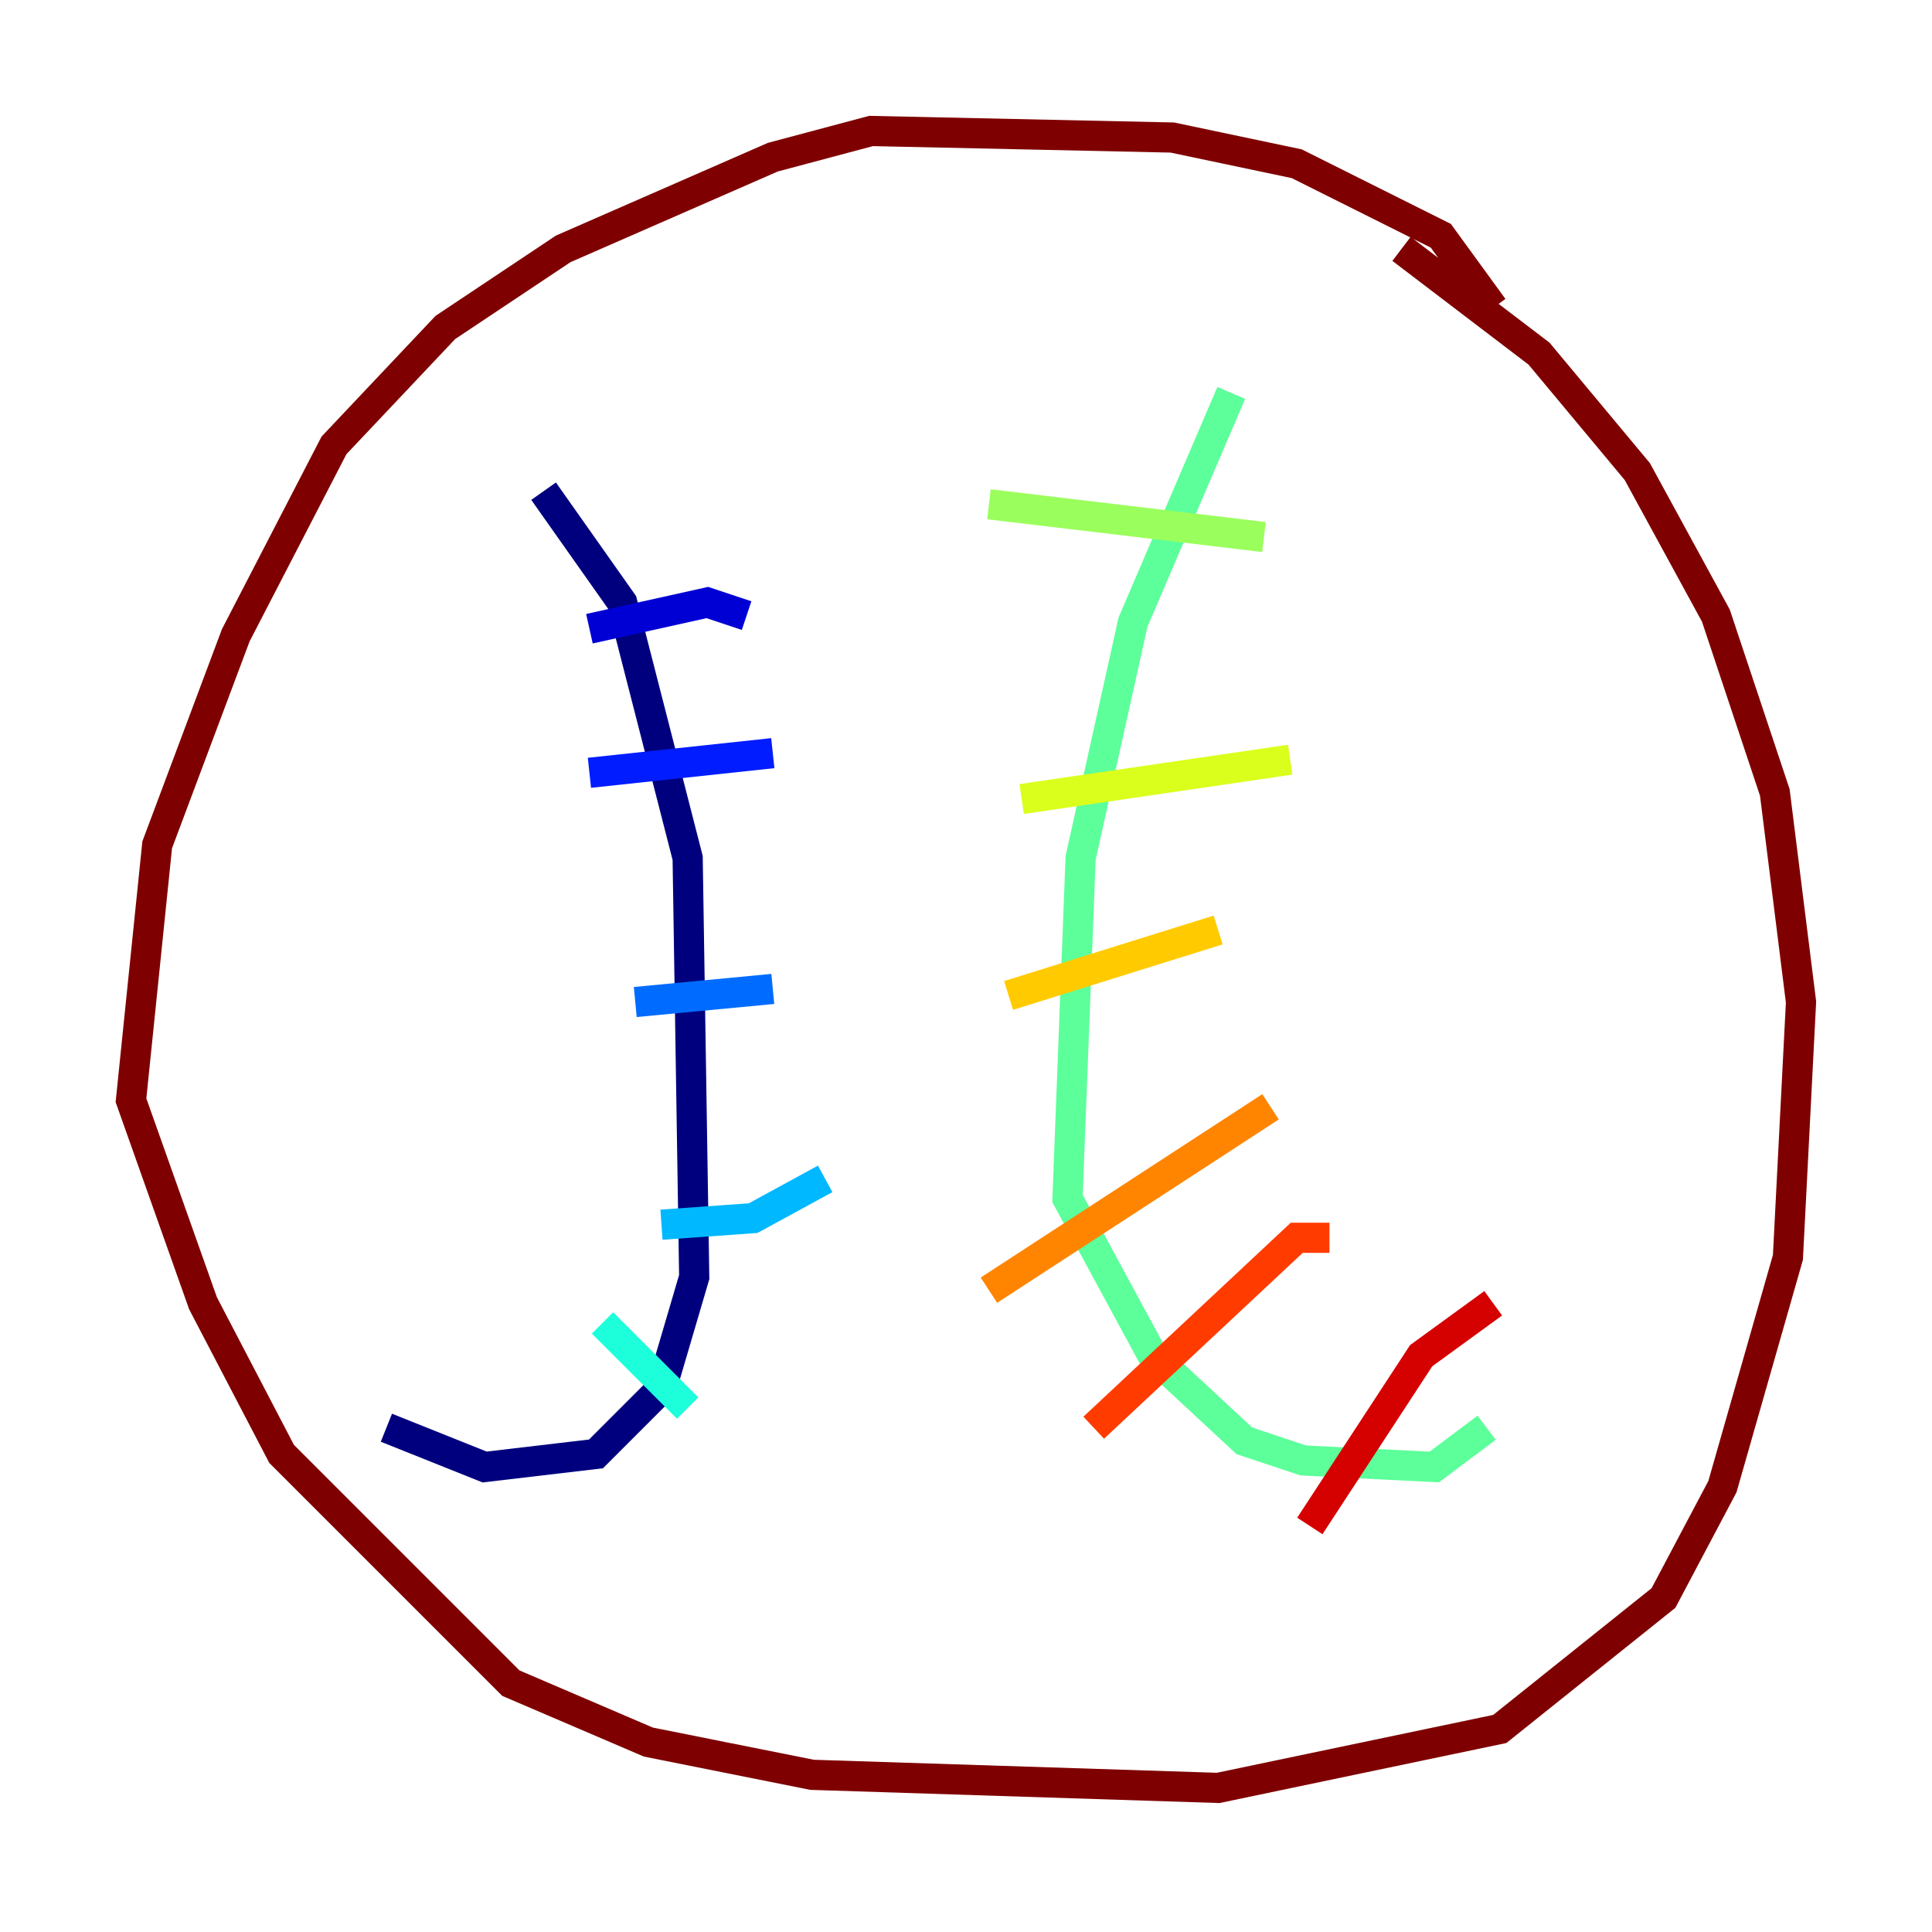 <?xml version="1.0" encoding="utf-8" ?>
<svg baseProfile="tiny" height="128" version="1.2" viewBox="0,0,128,128" width="128" xmlns="http://www.w3.org/2000/svg" xmlns:ev="http://www.w3.org/2001/xml-events" xmlns:xlink="http://www.w3.org/1999/xlink"><defs /><polyline fill="none" points="36.014,32.542 41.22,39.919 45.559,56.841 45.993,84.61 43.824,91.986 39.485,96.325 32.108,97.193 25.6,94.59" stroke="#00007f" stroke-width="2" /><polyline fill="none" points="39.051,41.654 46.861,39.919 49.464,40.786" stroke="#0000d5" stroke-width="2" /><polyline fill="none" points="39.051,51.2 51.2,49.898" stroke="#001cff" stroke-width="2" /><polyline fill="none" points="42.088,66.386 51.2,65.519" stroke="#006cff" stroke-width="2" /><polyline fill="none" points="43.824,81.139 49.898,80.705 54.671,78.102" stroke="#00b8ff" stroke-width="2" /><polyline fill="none" points="39.919,87.647 45.559,93.288" stroke="#1cffda" stroke-width="2" /><polyline fill="none" points="81.573,26.034 75.064,41.22 71.593,56.841 70.725,79.403 76.366,89.817 82.441,95.458 86.346,96.759 95.024,97.193 98.495,94.59" stroke="#5cff9a" stroke-width="2" /><polyline fill="none" points="65.519,33.41 83.742,35.58" stroke="#9aff5c" stroke-width="2" /><polyline fill="none" points="67.688,52.936 85.478,50.332" stroke="#daff1c" stroke-width="2" /><polyline fill="none" points="66.82,65.953 80.705,61.614" stroke="#ffcb00" stroke-width="2" /><polyline fill="none" points="65.519,85.478 84.176,73.329" stroke="#ff8500" stroke-width="2" /><polyline fill="none" points="72.461,94.59 85.912,82.007 88.081,82.007" stroke="#ff3b00" stroke-width="2" /><polyline fill="none" points="86.78,101.098 94.156,89.817 98.929,86.346" stroke="#d50000" stroke-width="2" /><polyline fill="none" points="98.929,20.393 95.458,15.62 85.912,10.848 77.668,9.112 57.709,8.678 51.2,10.414 37.315,16.488 29.505,21.695 22.129,29.505 15.62,42.088 10.414,55.973 8.678,72.895 13.451,86.346 18.658,96.325 33.844,111.512 42.956,115.417 53.803,117.586 80.705,118.454 99.363,114.549 110.21,105.871 114.115,98.495 118.454,83.308 119.322,66.386 117.586,52.502 113.681,40.786 108.475,31.241 101.966,23.43 92.854,16.488" stroke="#7f0000" stroke-width="2" /></svg>